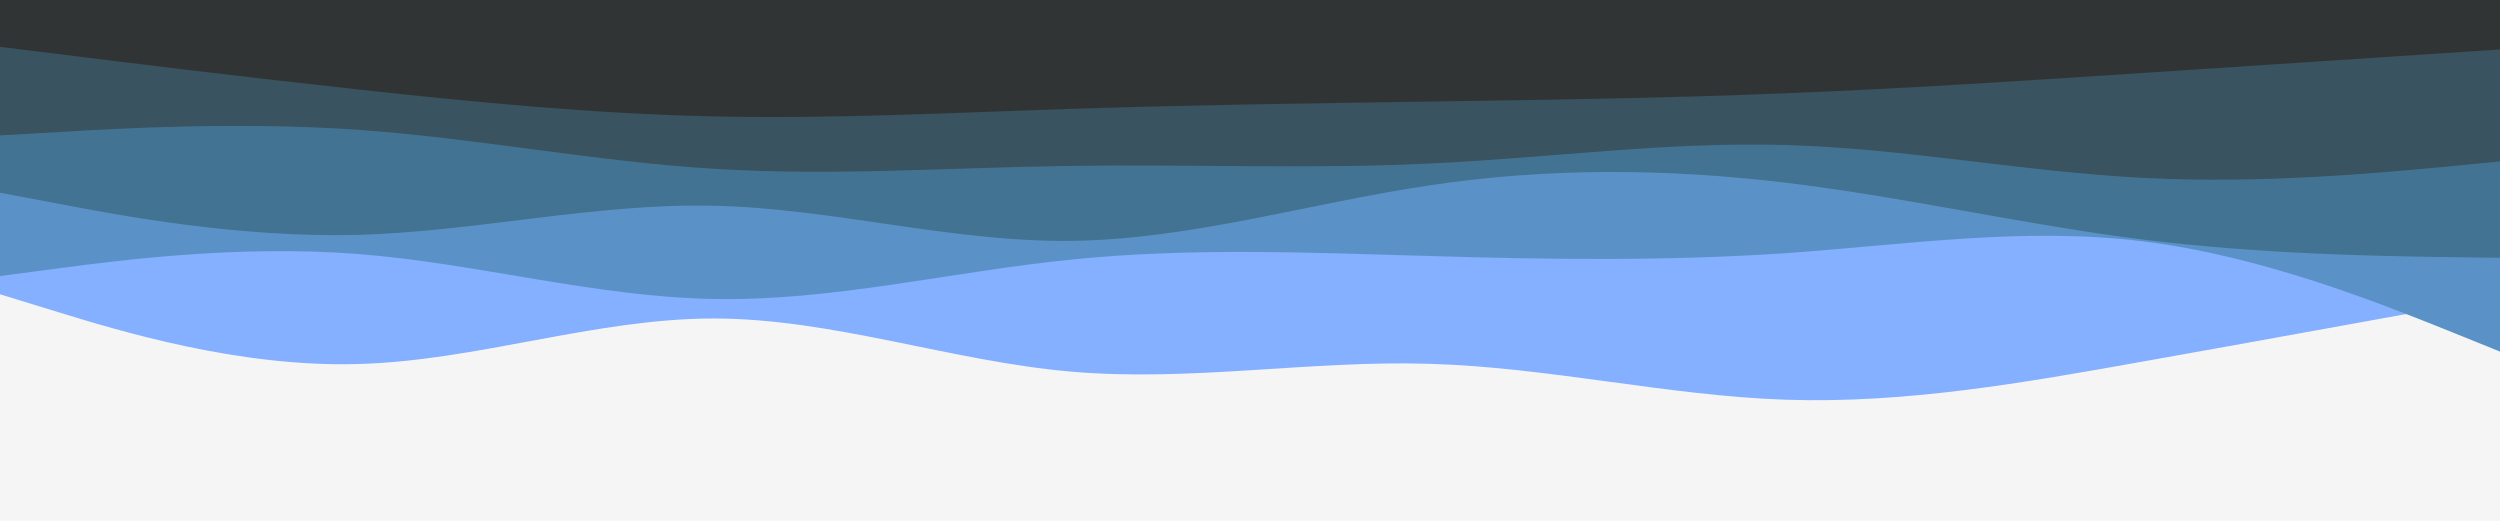 <svg id="visual" viewBox="0 0 960 200" width="960" height="200" xmlns="http://www.w3.org/2000/svg" xmlns:xlink="http://www.w3.org/1999/xlink" version="1.1"><rect x="0" y="0" width="960" height="200" fill="#F5F5F5"></rect><path d="M0 113L22.8 120C45.7 127 91.3 141 137 139.8C182.7 138.7 228.3 122.3 274 122.3C319.7 122.3 365.3 138.7 411.2 142.7C457 146.7 503 138.3 548.8 139.7C594.7 141 640.3 152 686 153.5C731.7 155 777.3 147 823 138.8C868.7 130.7 914.3 122.3 937.2 118.2L960 114L960 0L937.2 0C914.3 0 868.7 0 823 0C777.3 0 731.7 0 686 0C640.3 0 594.7 0 548.8 0C503 0 457 0 411.2 0C365.3 0 319.7 0 274 0C228.3 0 182.7 0 137 0C91.3 0 45.7 0 22.8 0L0 0Z" fill="#85afff"></path><path d="M0 106L22.8 103C45.7 100 91.3 94 137 97.5C182.7 101 228.3 114 274 114.8C319.7 115.7 365.3 104.3 411.2 99.7C457 95 503 97 548.8 98.3C594.7 99.7 640.3 100.3 686 97.2C731.7 94 777.3 87 823 92.7C868.7 98.3 914.3 116.7 937.2 125.8L960 135L960 0L937.2 0C914.3 0 868.7 0 823 0C777.3 0 731.7 0 686 0C640.3 0 594.7 0 548.8 0C503 0 457 0 411.2 0C365.3 0 319.7 0 274 0C228.3 0 182.7 0 137 0C91.3 0 45.7 0 22.8 0L0 0Z" fill="#5a92c8"></path><path d="M0 74L22.8 78.3C45.7 82.7 91.3 91.3 137 90.2C182.7 89 228.3 78 274 79C319.7 80 365.3 93 411.2 92.5C457 92 503 78 548.8 71.2C594.7 64.3 640.3 64.7 686 70.2C731.7 75.7 777.3 86.3 823 92C868.7 97.7 914.3 98.3 937.2 98.7L960 99L960 0L937.2 0C914.3 0 868.7 0 823 0C777.3 0 731.7 0 686 0C640.3 0 594.7 0 548.8 0C503 0 457 0 411.2 0C365.3 0 319.7 0 274 0C228.3 0 182.7 0 137 0C91.3 0 45.7 0 22.8 0L0 0Z" fill="#437392"></path><path d="M0 52L22.8 50.7C45.7 49.3 91.3 46.7 137 49.8C182.7 53 228.3 62 274 64.8C319.7 67.7 365.3 64.3 411.2 63.7C457 63 503 65 548.8 62.8C594.7 60.7 640.3 54.3 686 55.7C731.7 57 777.3 66 823 68.3C868.7 70.7 914.3 66.3 937.2 64.2L960 62L960 0L937.2 0C914.3 0 868.7 0 823 0C777.3 0 731.7 0 686 0C640.3 0 594.7 0 548.8 0C503 0 457 0 411.2 0C365.3 0 319.7 0 274 0C228.3 0 182.7 0 137 0C91.3 0 45.7 0 22.8 0L0 0Z" fill="#395360"></path><path d="M0 18L22.8 20.8C45.7 23.7 91.3 29.3 137 34.3C182.7 39.3 228.3 43.7 274 44.7C319.7 45.7 365.3 43.3 411.2 41.8C457 40.3 503 39.7 548.8 39C594.7 38.3 640.3 37.7 686 35.8C731.7 34 777.3 31 823 28C868.7 25 914.3 22 937.2 20.5L960 19L960 0L937.2 0C914.3 0 868.7 0 823 0C777.3 0 731.7 0 686 0C640.3 0 594.7 0 548.8 0C503 0 457 0 411.2 0C365.3 0 319.7 0 274 0C228.3 0 182.7 0 137 0C91.3 0 45.7 0 22.8 0L0 0Z" fill="#313435"></path></svg>